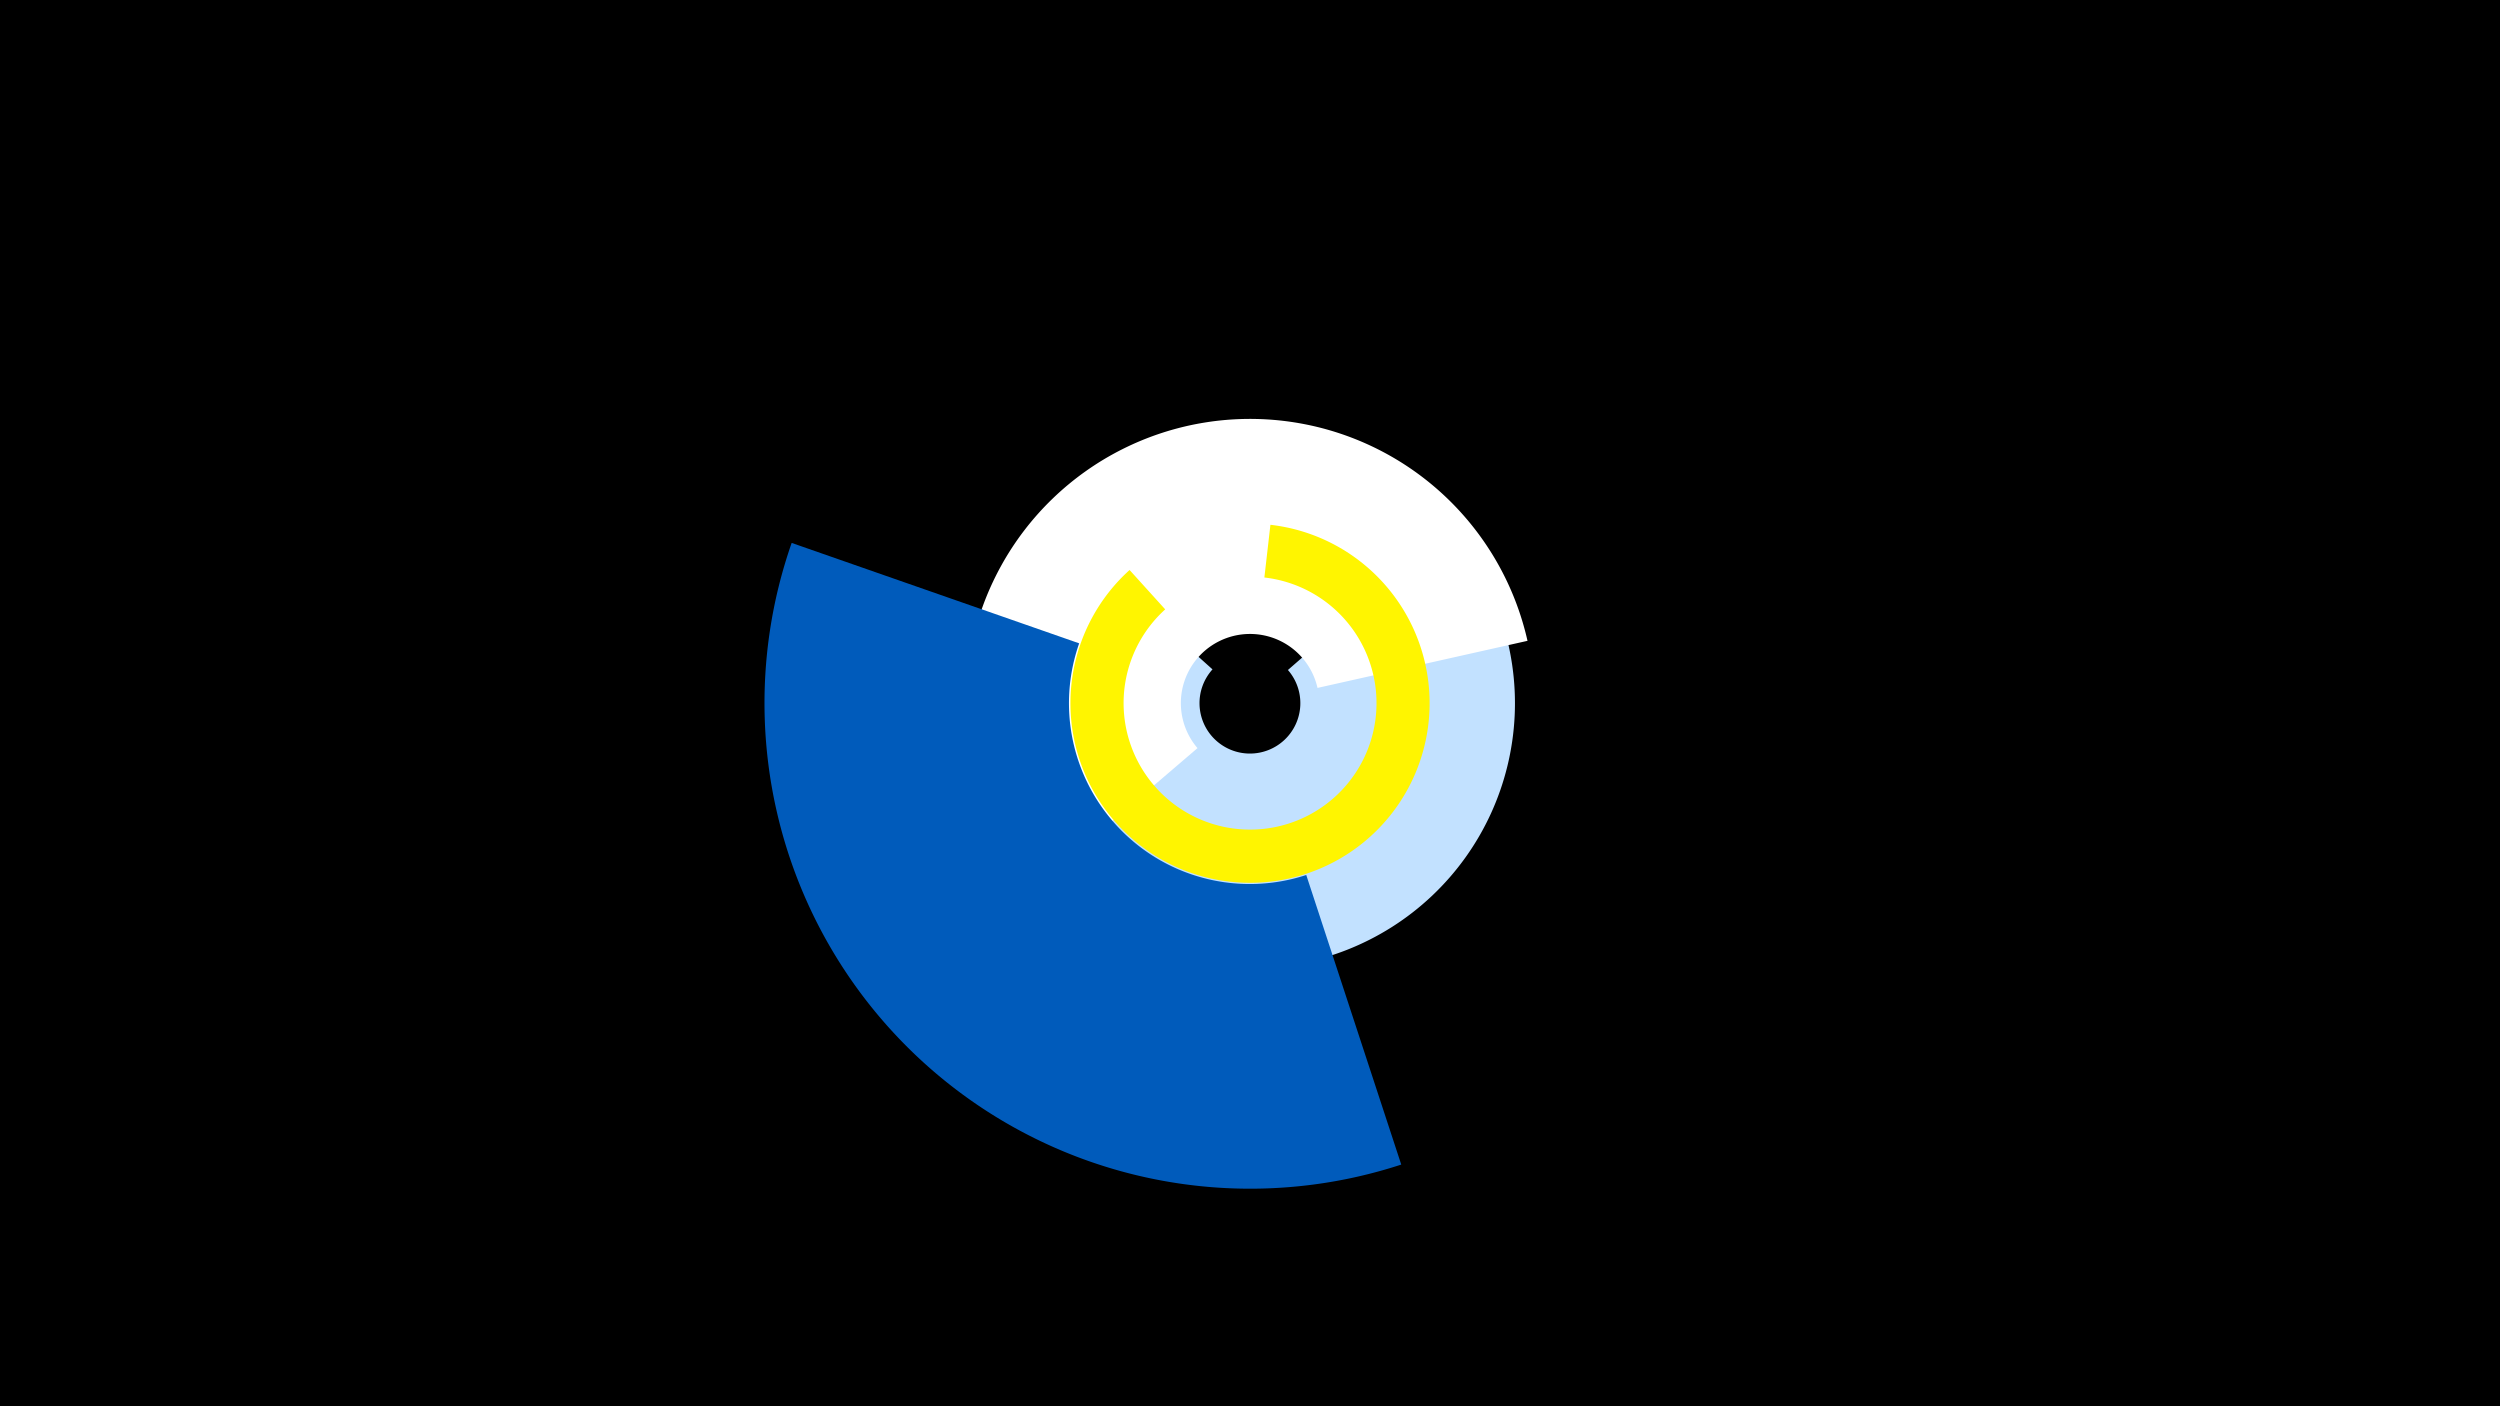 <svg width="1200" height="675" viewBox="-500 -500 1200 675" xmlns="http://www.w3.org/2000/svg"><title>19384-10089949044</title><path d="M-500-500h1200v675h-1200z" fill="#000"/><path d="M195.8-246.1a127.2 127.2 0 1 1-190.4-1.4l76.6 68.8a24.2 24.2 0 1 0 36.2 0.3z" fill="#c2e1ff"/><path d="M-3.7-73.7a136.5 136.5 0 1 1 236.9-118.7l-100.8 22.6a33.2 33.2 0 1 0-57.6 28.9z" fill="#fff"/><path d="M172.6 59a233.1 233.1 0 0 1-292.6-298.4l138 48.2a86.8 86.8 0 0 0 109 111.2z" fill="#005bbb"/><path d="M109.8-248.1a86.2 86.2 0 1 1-67.6 21.7l17.1 18.9a60.7 60.7 0 1 0 47.6-15.3z" fill="#fff500"/></svg>